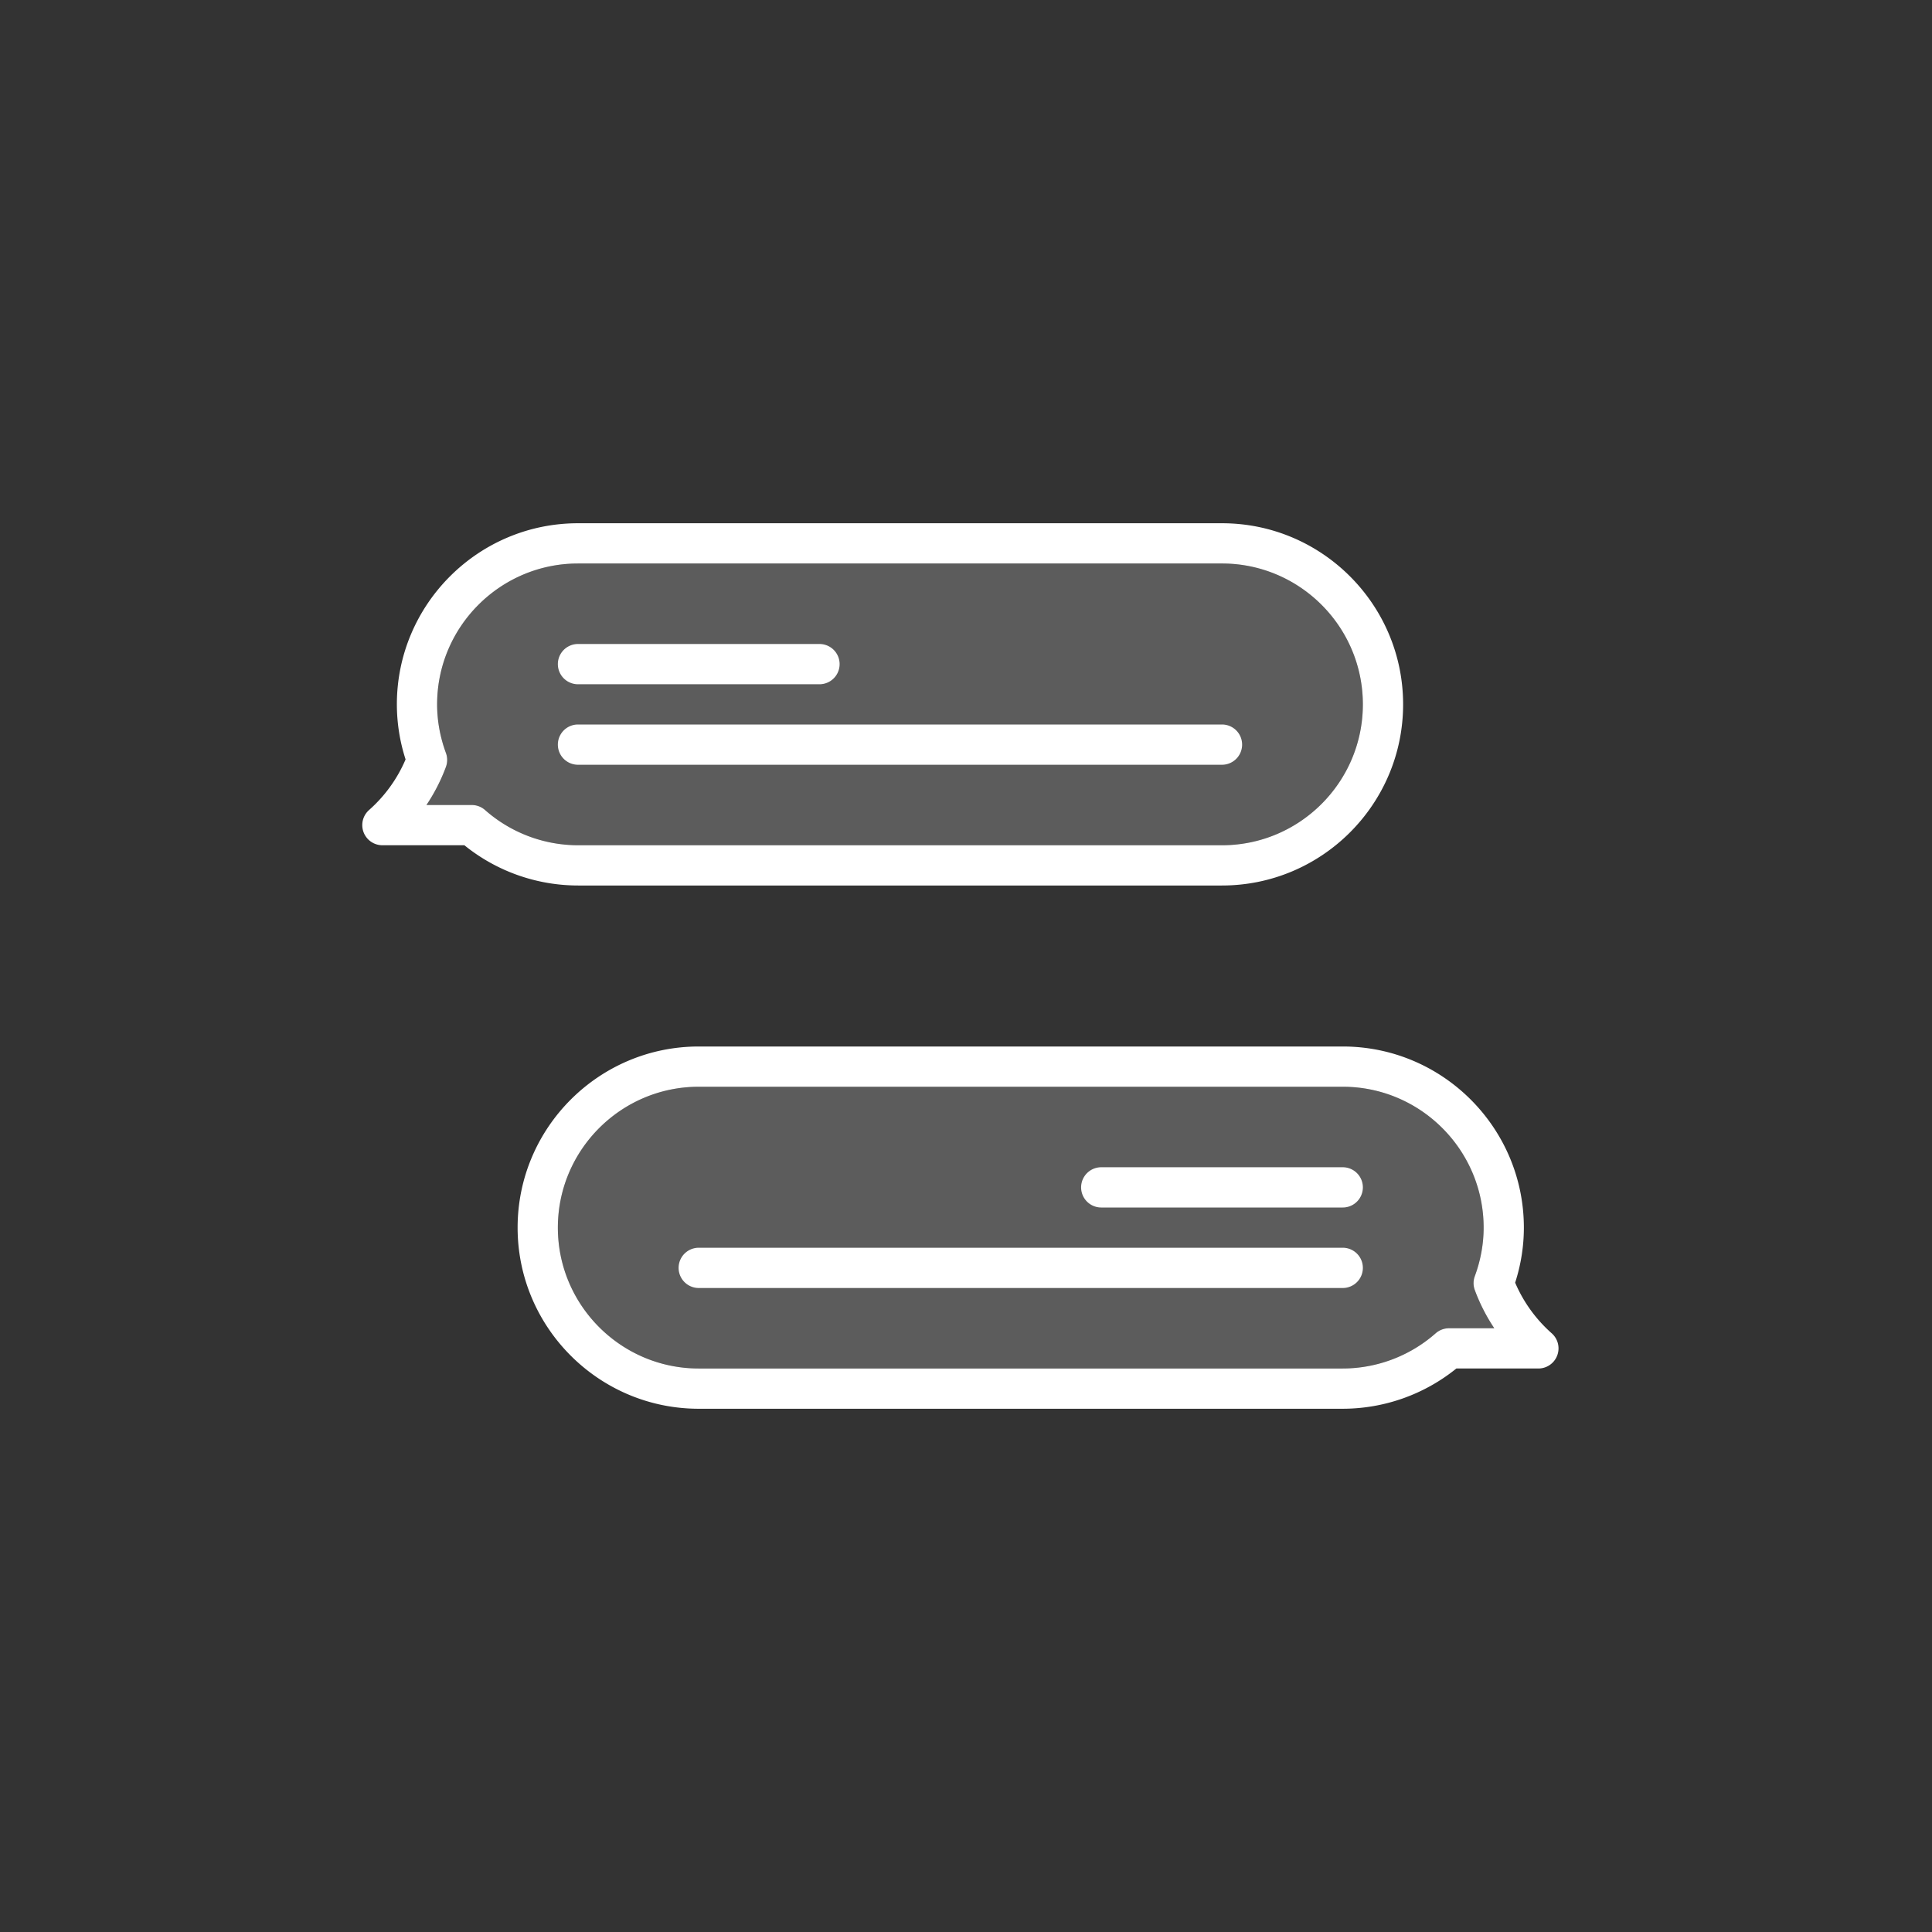 <svg xmlns="http://www.w3.org/2000/svg" width="96" height="96" viewBox="0 0 96 96">
    <rect x="0" y="0" width="96" height="96" fill="#333333" stroke="none"/>
    <g fill="#FFF" fill-rule="evenodd">
        <path d="M60.72 38h-32a1 1 0 1 1 0-2h32a1 1 0 1 1 0 2M40.72 34h-12a1 1 0 1 1 0-2h12a1 1 0 1 1 0 2"/>
        <path d="M21.191 40h2.25a1 1 0 0 1 .661.25A6.99 6.99 0 0 0 28.72 42h32c3.86 0 7-3.14 7-7s-3.14-7-7-7h-32c-3.859 0-7 3.14-7 7 0 .814.148 1.627.438 2.415a.998.998 0 0 1 0 .692A9.054 9.054 0 0 1 21.19 40m39.53 4h-32a8.984 8.984 0 0 1-5.645-2H19a1.001 1.001 0 0 1-.662-1.75 7.037 7.037 0 0 0 1.815-2.515A8.928 8.928 0 0 1 19.72 35c0-4.962 4.037-9 9-9h32c4.963 0 9 4.038 9 9s-4.037 9-9 9M66.72 64h-32a1 1 0 1 1 0-2h32a1 1 0 1 1 0 2M66.72 60h-12a1 1 0 1 1 0-2h12a1 1 0 1 1 0 2"/>
        <path d="M34.72 54c-3.858 0-7 3.14-7 7s3.142 7 7 7h32a6.993 6.993 0 0 0 4.618-1.75c.184-.161.419-.25.662-.25h2.25a9.078 9.078 0 0 1-.966-1.893.987.987 0 0 1-.002-.692c.291-.79.439-1.602.439-2.415 0-3.86-3.142-7-7-7h-32zm32 16h-32c-4.962 0-9-4.038-9-9s4.038-9 9-9h32c4.963 0 9 4.038 9 9 0 .922-.145 1.84-.433 2.735a7.057 7.057 0 0 0 1.816 2.515 1 1 0 0 1-.661 1.75h-4.076a8.991 8.991 0 0 1-5.645 2z"/>
        <path d="M21.191 40h2.25a1 1 0 0 1 .661.25A6.99 6.99 0 0 0 28.72 42h32c3.86 0 7-3.14 7-7s-3.14-7-7-7h-32c-3.859 0-7 3.14-7 7 0 .814.148 1.627.438 2.415a.998.998 0 0 1 0 .692A9.054 9.054 0 0 1 21.19 40M34.72 54c-3.858 0-7 3.14-7 7s3.142 7 7 7h32a6.993 6.993 0 0 0 4.618-1.75c.184-.161.419-.25.662-.25h2.25a9.078 9.078 0 0 1-.966-1.893.987.987 0 0 1-.002-.692c.291-.79.439-1.602.439-2.415 0-3.86-3.142-7-7-7h-32z" opacity=".2"/>
    </g>
</svg>
